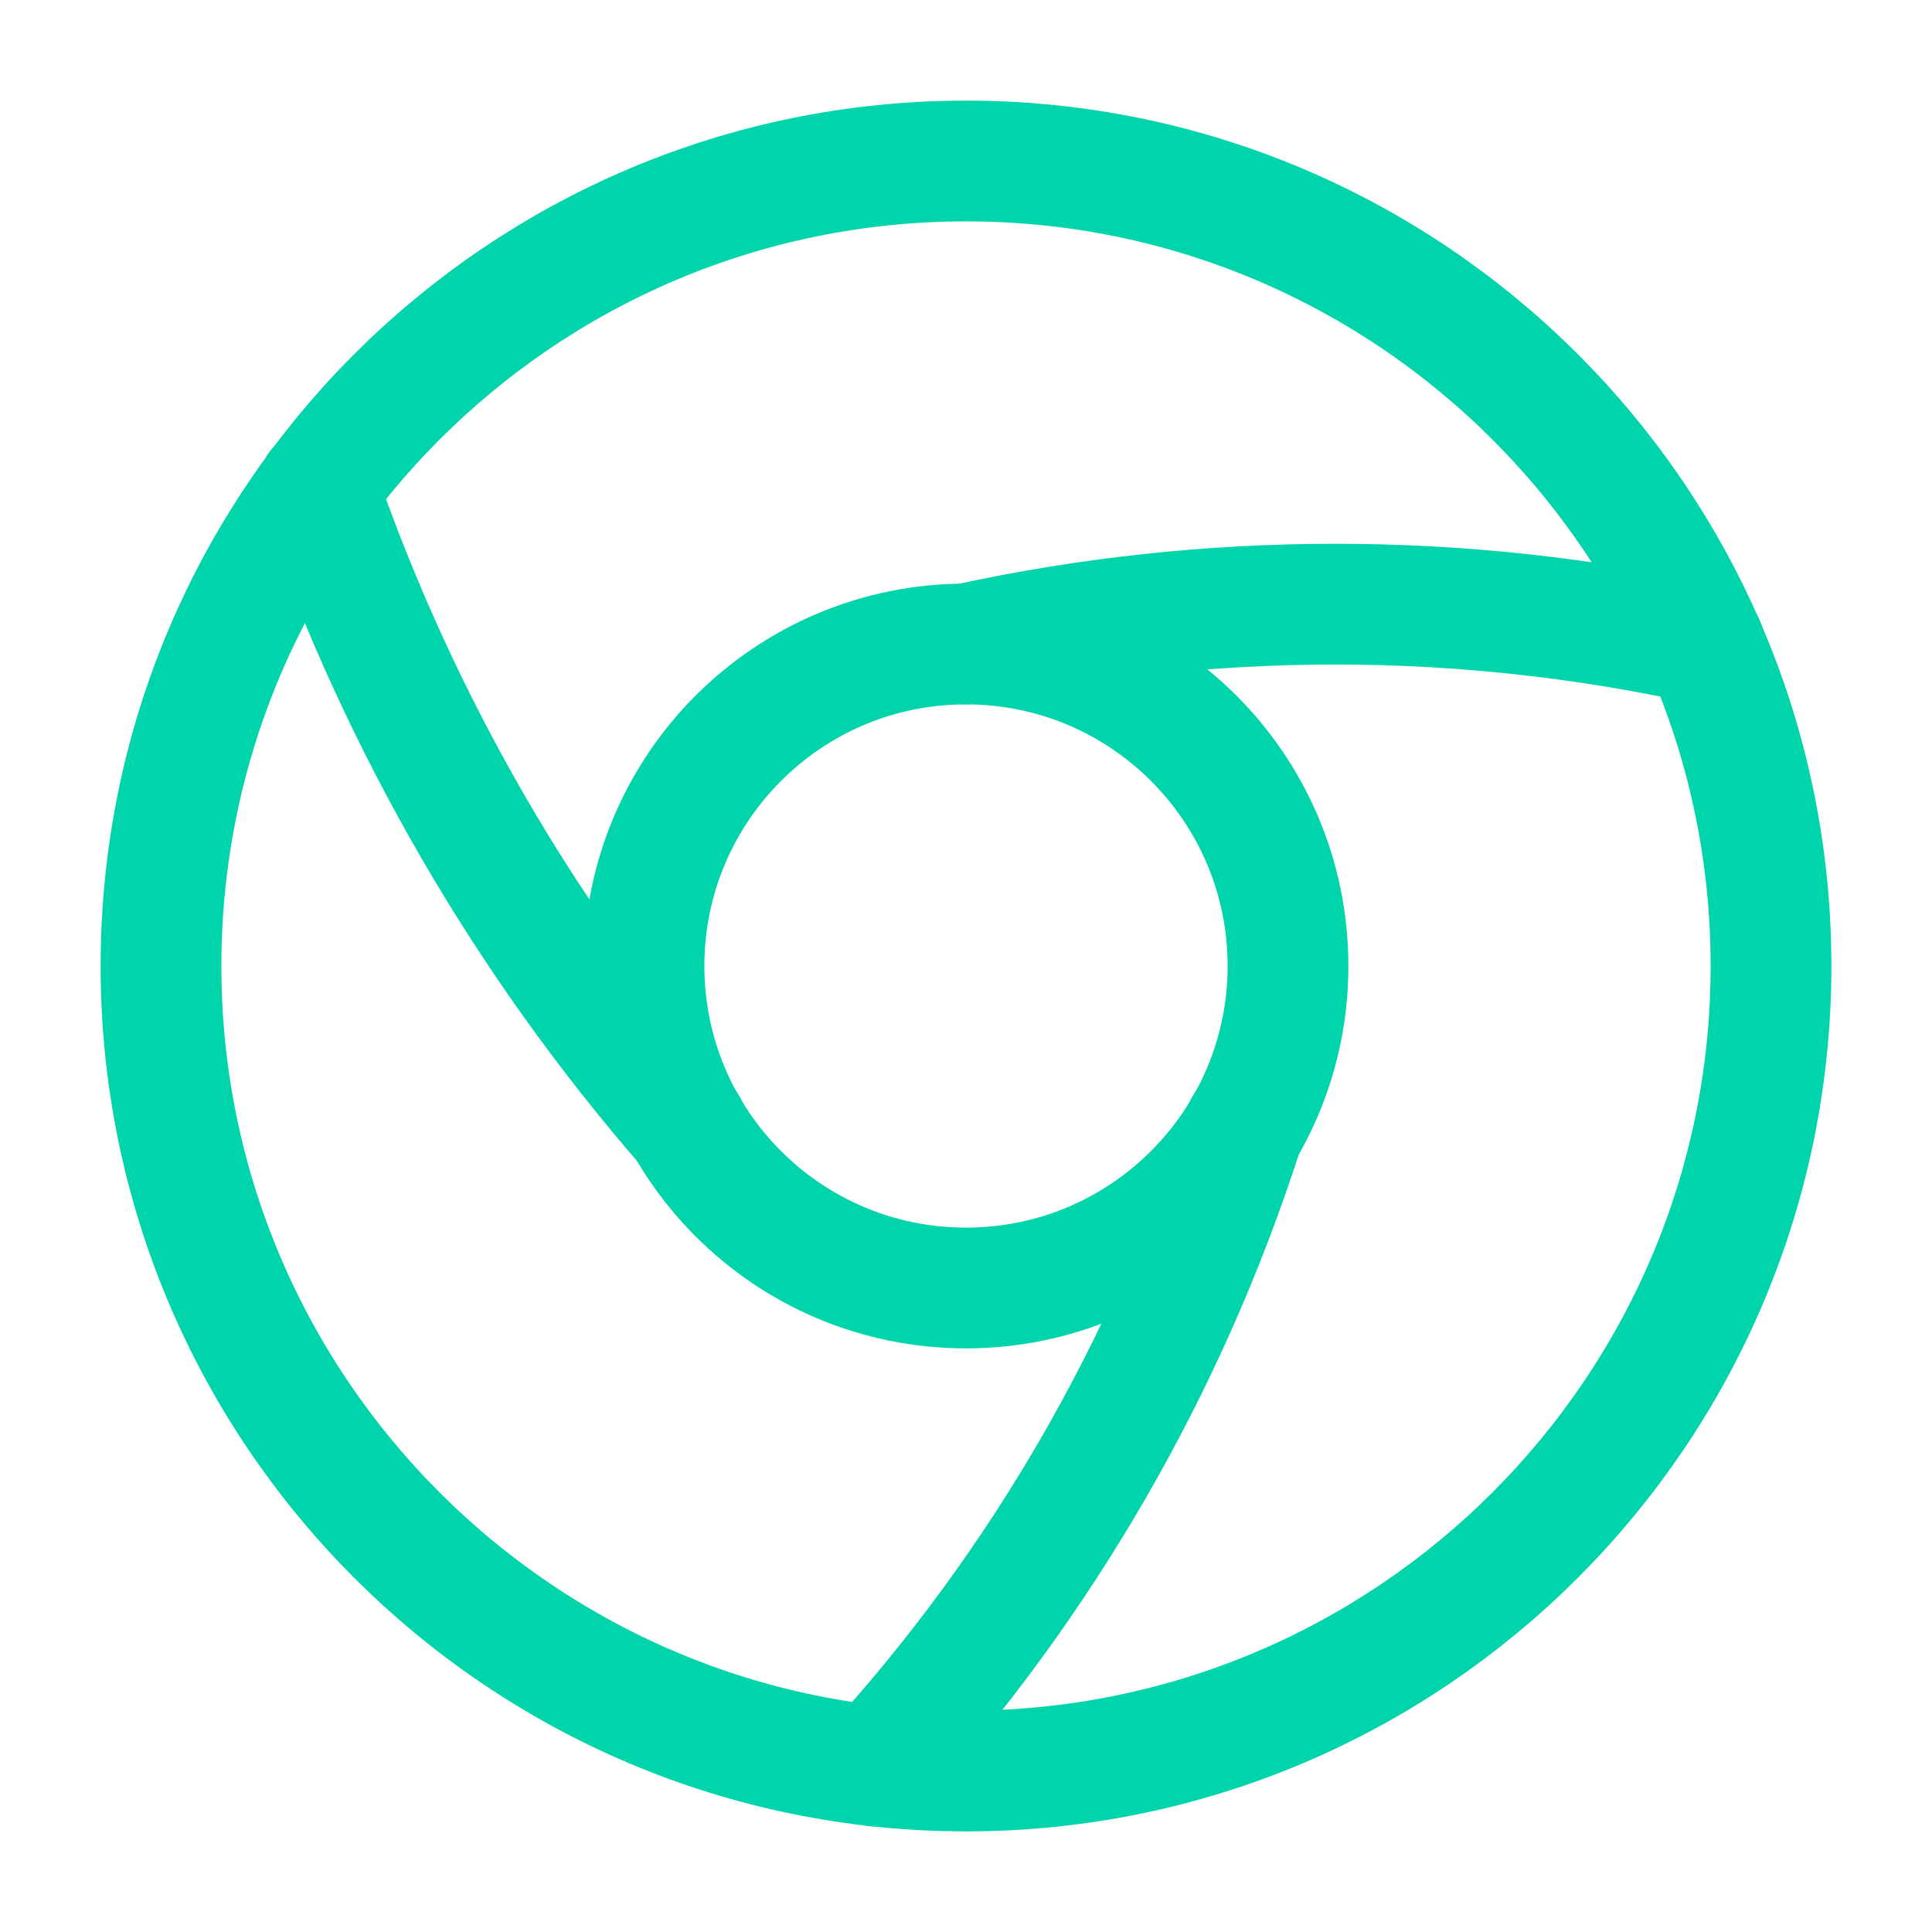 <!DOCTYPE svg PUBLIC "-//W3C//DTD SVG 1.1//EN" "http://www.w3.org/Graphics/SVG/1.1/DTD/svg11.dtd">
<!-- Uploaded to: SVG Repo, www.svgrepo.com, Transformed by: SVG Repo Mixer Tools -->
<svg width="800px" height="800px" viewBox="0 0 24 24" fill="none" xmlns="http://www.w3.org/2000/svg">
<g id="SVGRepo_bgCarrier" stroke-width="0"/>
<g id="SVGRepo_tracerCarrier" stroke-linecap="round" stroke-linejoin="round"/>
<g id="SVGRepo_iconCarrier"> <path d="M12 22C17.52 22 22 17.52 22 12C22 6.48 17.52 2 12 2C6.48 2 2 6.48 2 12C2 17.52 6.48 22 12 22Z" stroke="#00d4aa" stroke-width="1.5" stroke-linecap="round" stroke-linejoin="round"/> <path d="M12 16C14.21 16 16 14.21 16 12C16 9.79 14.21 8 12 8C9.79 8 8 9.79 8 12C8 14.21 9.79 16 12 16Z" stroke="#00d4aa" stroke-width="1.5" stroke-linecap="round" stroke-linejoin="round"/> <path d="M21.17 8C18.15 7.34 15.02 7.34 12 8" stroke="#00d4aa" stroke-width="1.5" stroke-linecap="round" stroke-linejoin="round"/> <path d="M3.95 6.06L3.97 6.12C4.98 9.01 6.53 11.69 8.54 14" stroke="#00d4aa" stroke-width="1.5" stroke-linecap="round" stroke-linejoin="round"/> <path d="M10.88 21.94C12.94 19.67 14.49 16.99 15.43 14.08L15.46 14" stroke="#00d4aa" stroke-width="1.5" stroke-linecap="round" stroke-linejoin="round"/> </g>
</svg>